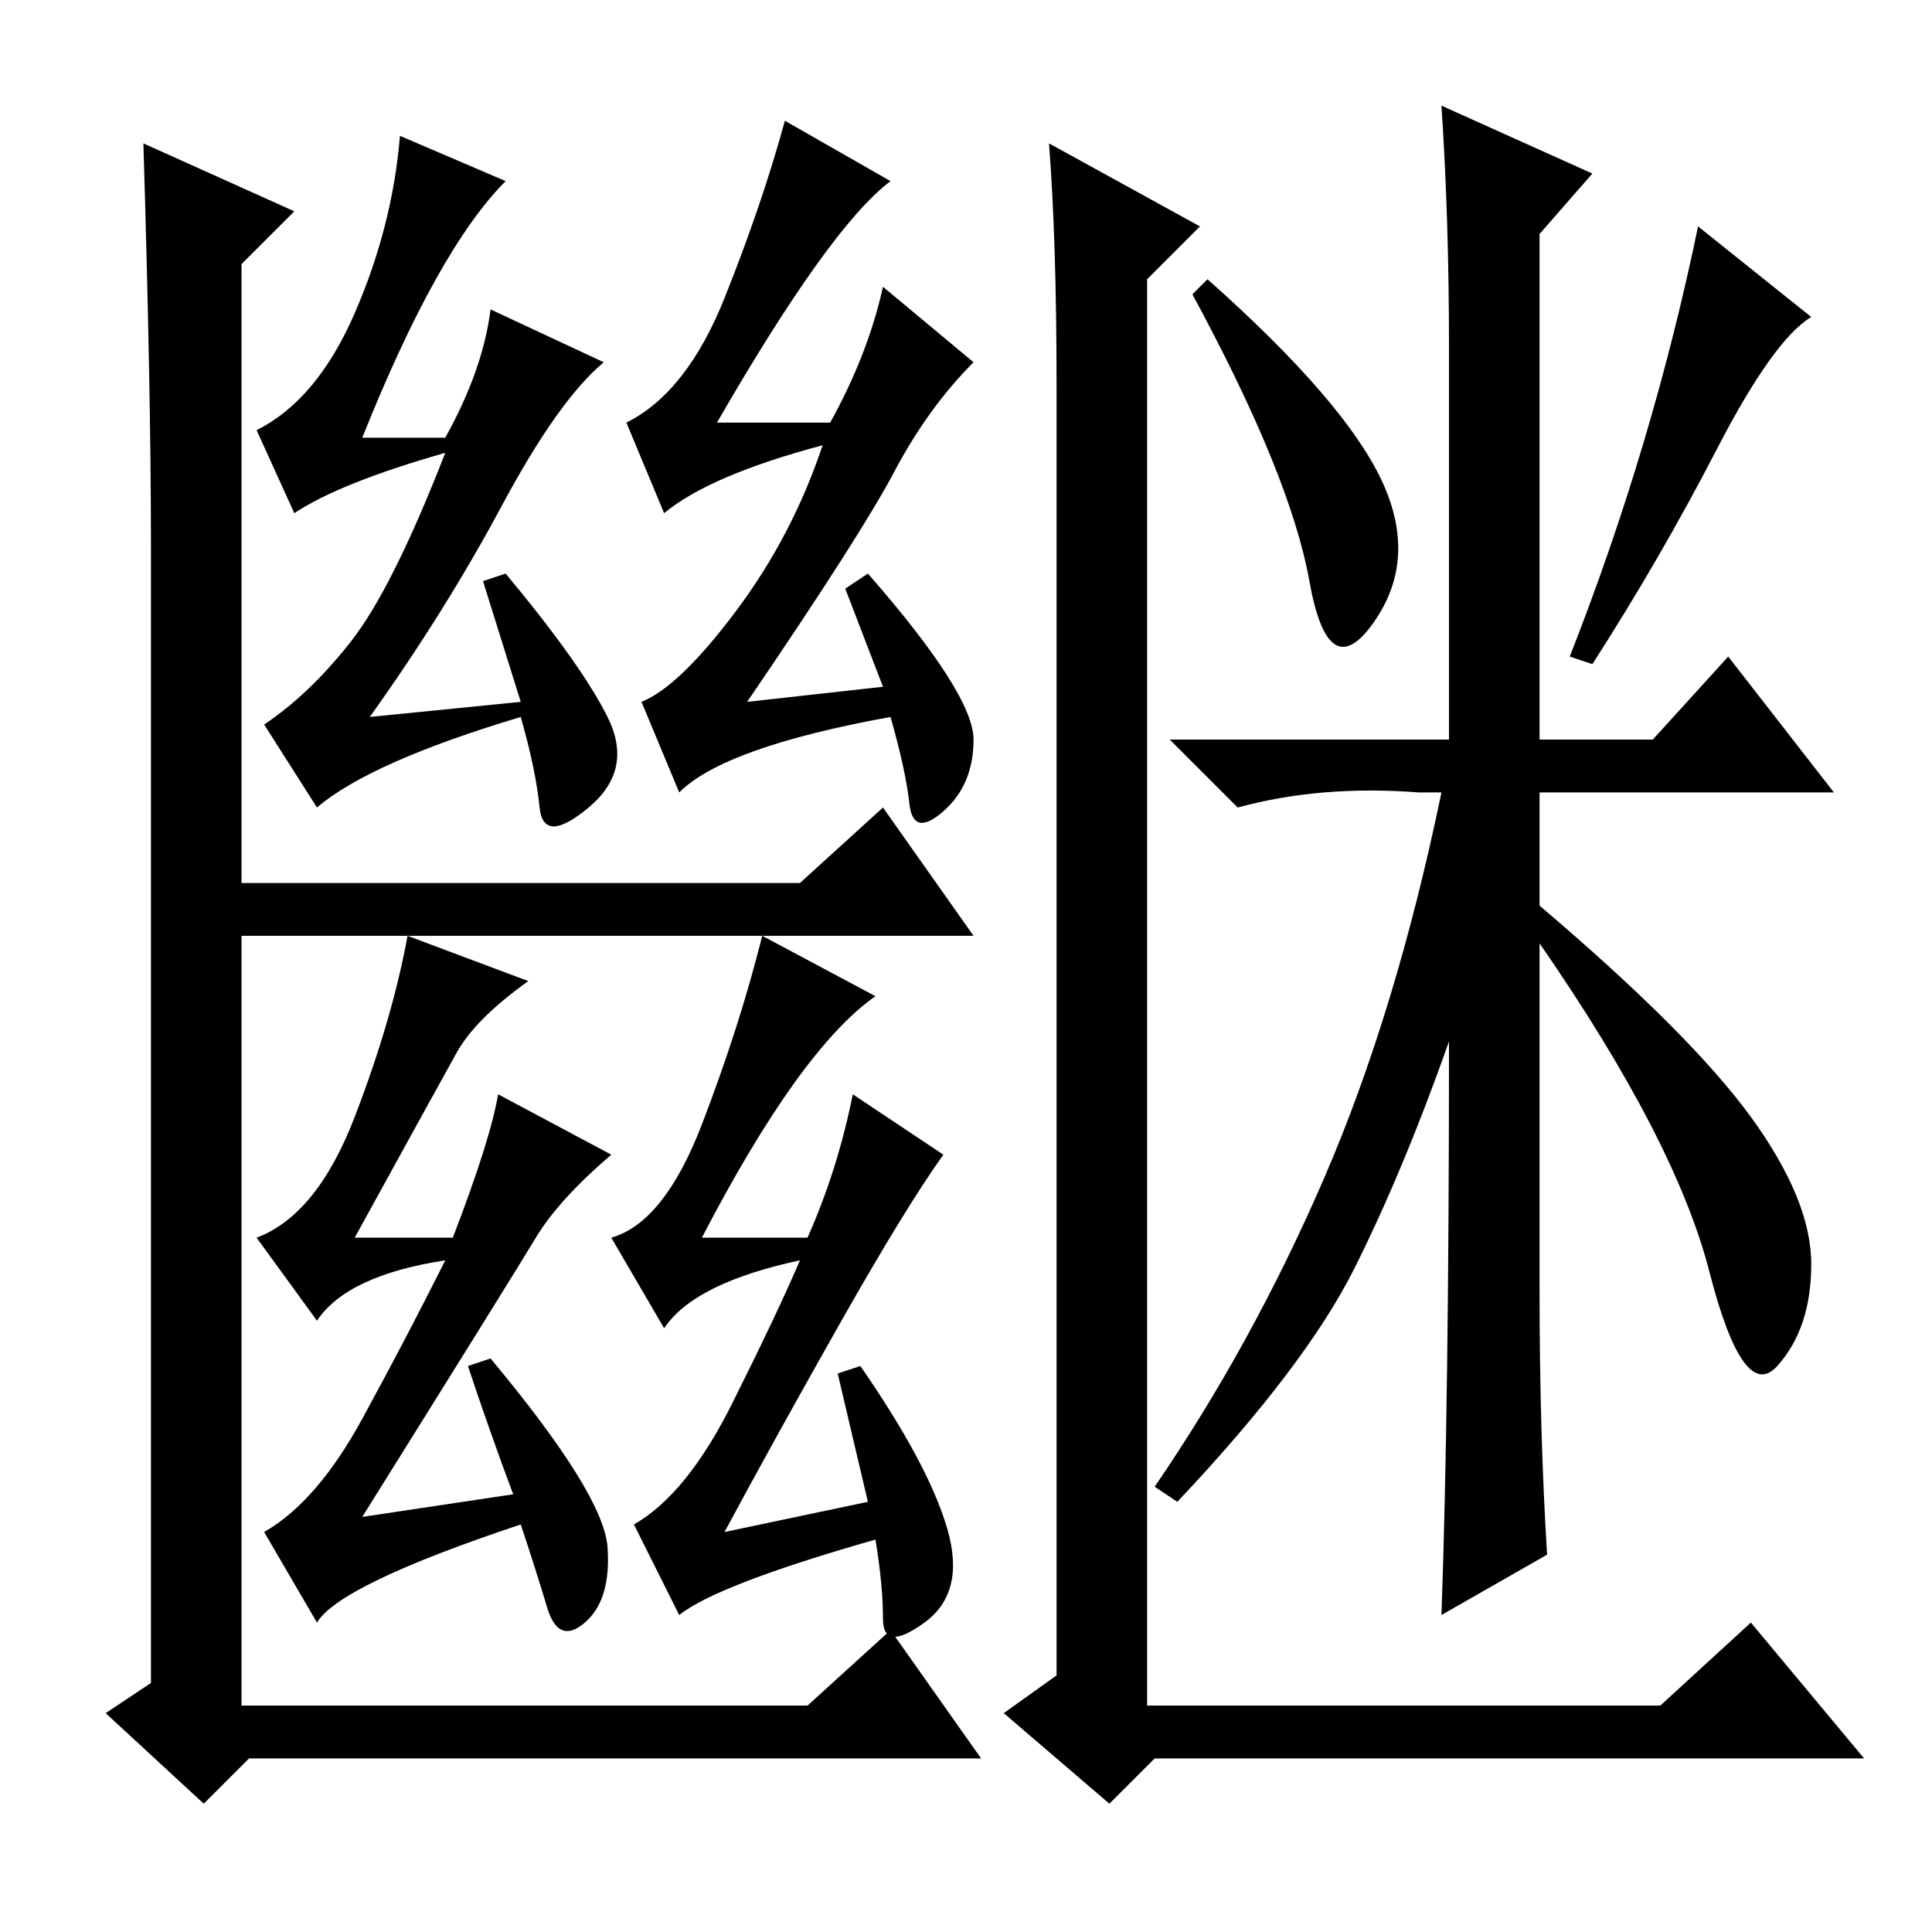 <?xml version="1.0" standalone="no"?>
<!DOCTYPE svg PUBLIC "-//W3C//DTD SVG 1.1//EN" "http://www.w3.org/Graphics/SVG/1.1/DTD/svg11.dtd" >
<svg xmlns="http://www.w3.org/2000/svg" xmlns:xlink="http://www.w3.org/1999/xlink" version="1.1" viewBox="0 -36 256 256">
  <g transform="matrix(1 0 0 -1 0 220)">
   <path fill="currentColor"
d="M20 184q0 20 -1 53l20 -9l-7 -7v-82h74l11 10l12 -17h-97v-102h75l11 10l12 -17h-97l-6 -6l-13 12l6 4v151zM71 92q-3 -5 -23 -37l20 3q-3 8 -6 17l3 1q15 -18 15.5 -25t-3 -10t-5 2t-3.5 11q-24 -8 -27 -13l-7 12q7 4 13 15t11 21q-13 -2 -17 -8l-8 11q8 3 13 16t7 24
l16 -6q-7 -5 -9.5 -9.5t-13.5 -24.5h13q5 13 6 19l15 -8q-7 -6 -10 -11zM90 42l-6 12q7 4 13 16t9 19q-14 -3 -18 -9l-7 12q7 2 12 15t8 25l15 -8q-10 -7 -23 -32h14q4 9 6 19l12 -8q-5 -7 -13.5 -22t-15.5 -28l19 4l-4 17l3 1q9 -13 11.5 -21.5t-3 -12.5t-5.5 0.5t-1 10.5
q-21 -6 -26 -10zM80.5 161q3.5 -7 -2.5 -12t-6.5 0t-2.5 12q-20 -6 -27 -12l-7 11q6 4 11.5 11t12.5 25q-14 -4 -20 -8l-5 11q8 4 13 15.5t6 23.5l14 -6q-9 -9 -19 -34h11q5 9 6 17l15 -7q-6 -5 -13.5 -19t-17.5 -28l20 2l-5 16l3 1q10 -12 13.5 -19zM129 158q0 -6 -4 -9.5
t-4.5 1t-2.5 11.5q-22 -4 -28 -10l-5 12q5 2 12.5 12t11.5 22q-15 -4 -21 -9l-5 12q8 4 13 16.5t8 23.5l14 -8q-8 -6 -23 -32h15q5 9 7 18l12 -10q-6 -6 -10.5 -14.5t-19.5 -30.5l18 2l-5 13l3 2q14 -16 14 -22zM183 192.5q5 -10.5 -1 -19t-8.5 5.5t-15.5 38l2 2
q18 -16 23 -26.5zM227.5 196.5q-7.5 -14.5 -16.5 -28.5l-3 1q11 28 17 57l15 -12q-5 -3 -12.5 -17.5zM191 242l20 -9l-7 -8v-67h15l10 11l14 -18h-39v-15q20 -17 28 -28t8 -19.5t-4.5 -13.5t-9 12.5t-22.5 43.5v-46q0 -19 1 -35l-14 -8q1 28 1 76q-6 -17 -12.5 -30
t-23.5 -31l-3 2q13 19 22.5 41t15.5 51h-3q-13 1 -24 -2l-9 9h37v52q0 17 -1 32zM139 237l20 -11l-7 -7v-189h68l12 11l15 -18h-94l-6 -6l-14 12l7 5v171q0 19 -1 32z" />
  </g>

</svg>
